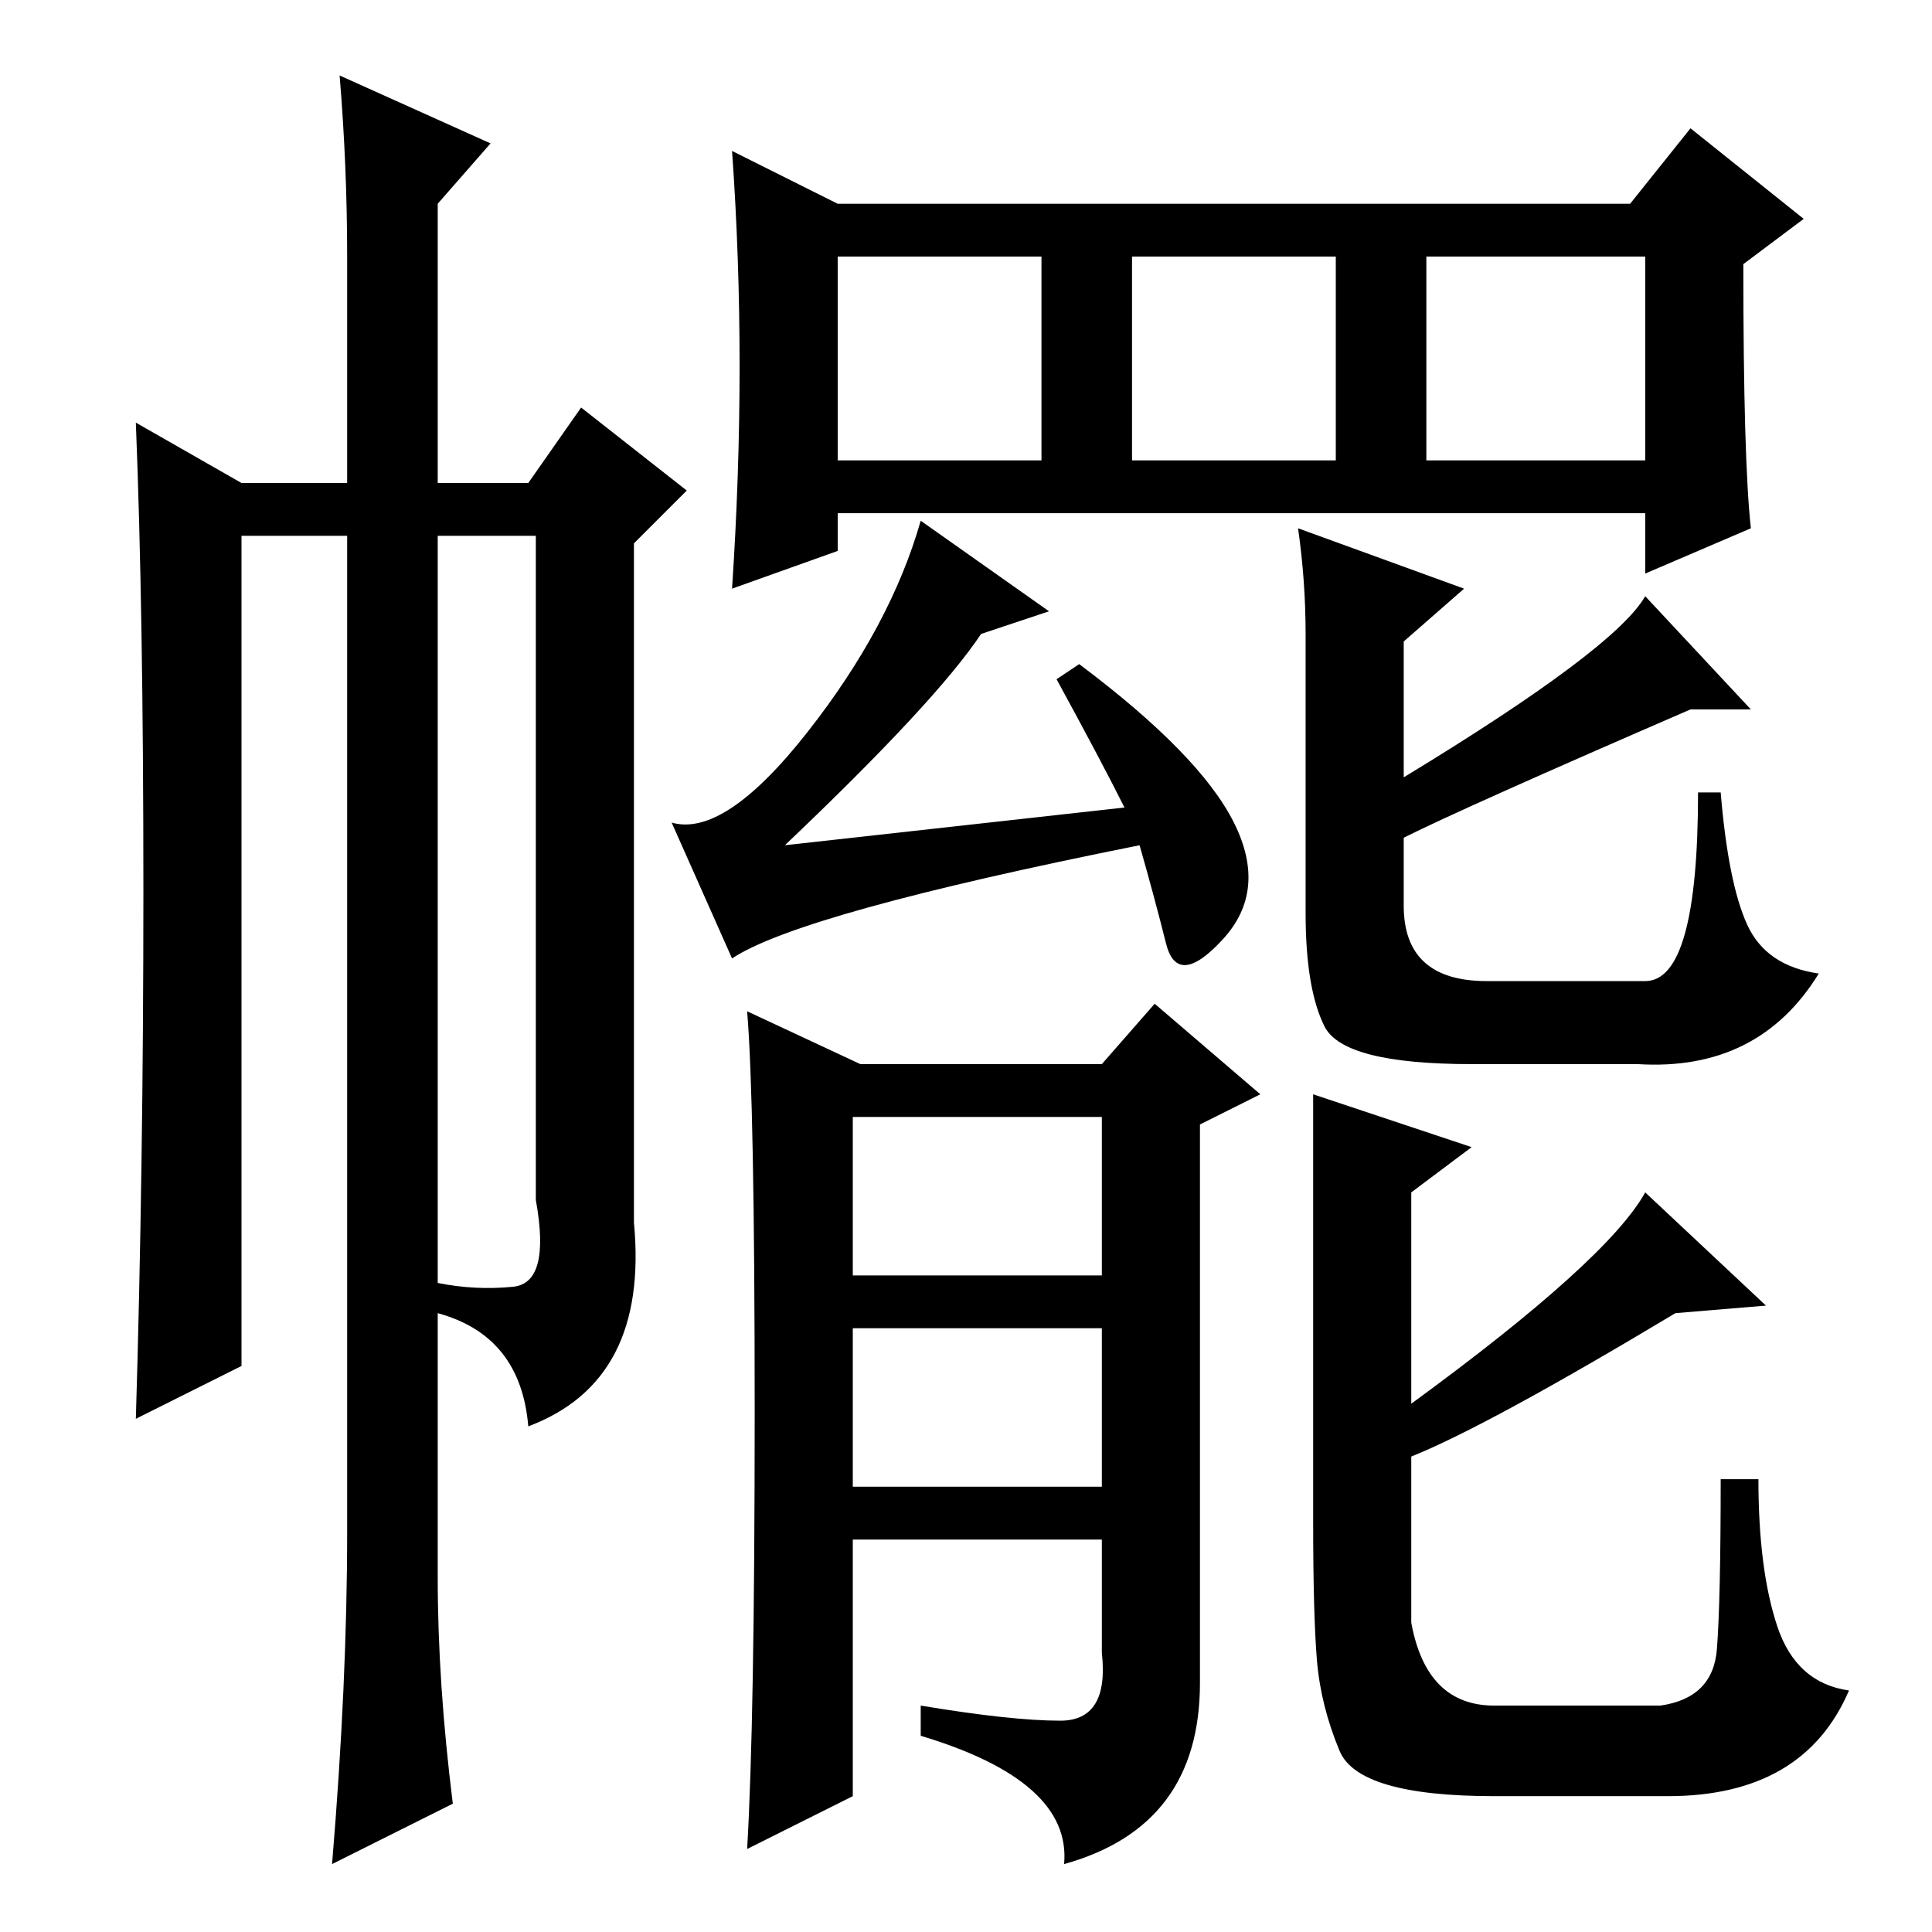 <?xml version="1.0" standalone="no"?>
<!DOCTYPE svg PUBLIC "-//W3C//DTD SVG 1.1//EN" "http://www.w3.org/Graphics/SVG/1.1/DTD/svg11.dtd" >
<svg xmlns="http://www.w3.org/2000/svg" xmlns:xlink="http://www.w3.org/1999/xlink" version="1.1" viewBox="0 -36 256 256">
  <g transform="matrix(1 0 0 -1 0 220)">
   <path fill="currentColor"
d="M189 195h29v27h-29v-27zM232 186l-14 -6v8h-107v-5l-14 -5q1 15 1 29.5t-1 28.5l14 -7h105l8 10l15 -12l-8 -6q0 -26 1 -35zM149 149q-3 6 -9 17l3 2q16 -12 20.5 -21t-1.5 -15.5t-7.5 -0.5t-3.5 13q-45 -9 -54 -15l-8 18q7 -2 18 12t15 28l17 -12l-9 -3q-6 -9 -26 -28z
M113 18l-14 -7q1 17 1 58t-1 53l15 -7h32l7 8l14 -12l-8 -4v-74q0 -19 -18 -24q1 11 -19 17v4q12 -2 18.5 -2t5.5 9v15h-33v-34zM113 59h33v21h-33v-21zM186 145v-9q0 -10 11 -10h21q7 0 7 25h3q1 -12 3.5 -17.5t9.5 -6.5q-8 -13 -24 -12h-22q-17 0 -19.5 5t-2.5 15v37
q0 7 -1 14l22 -8l-8 -7v-18q28 17 32 24l14 -15h-8q-30 -13 -38 -17zM113 87h33v21h-33v-21zM187 63v-22q2 -11 11 -11h22q7 1 7.5 7.5t0.5 22.5h5q0 -12 2.5 -19.5t9.5 -8.5q-6 -14 -24 -14h-23q-18 0 -20.5 6t-3 12t-0.5 18.5v25.5v31l21 -7l-8 -6v-28q26 19 31 28l16 -15
l-12 -1q-25 -15 -35 -19zM150 195h27v27h-27v-27zM111 195h27v27h-27v-27zM46 222q0 12 -1 24l20 -9l-7 -8v-37h12l7 10l14 -11l-7 -7v-90q2 -21 -14 -27q-1 12 -12 15v4q5 -1 10 -0.5t3 11.5v88h-13v-138q0 -14 2 -30l-16 -8q2 24 2 44v132h-14v-110l-14 -7q1 33 1 70
t-1 62l14 -8h14v30z" />
  </g>

</svg>

